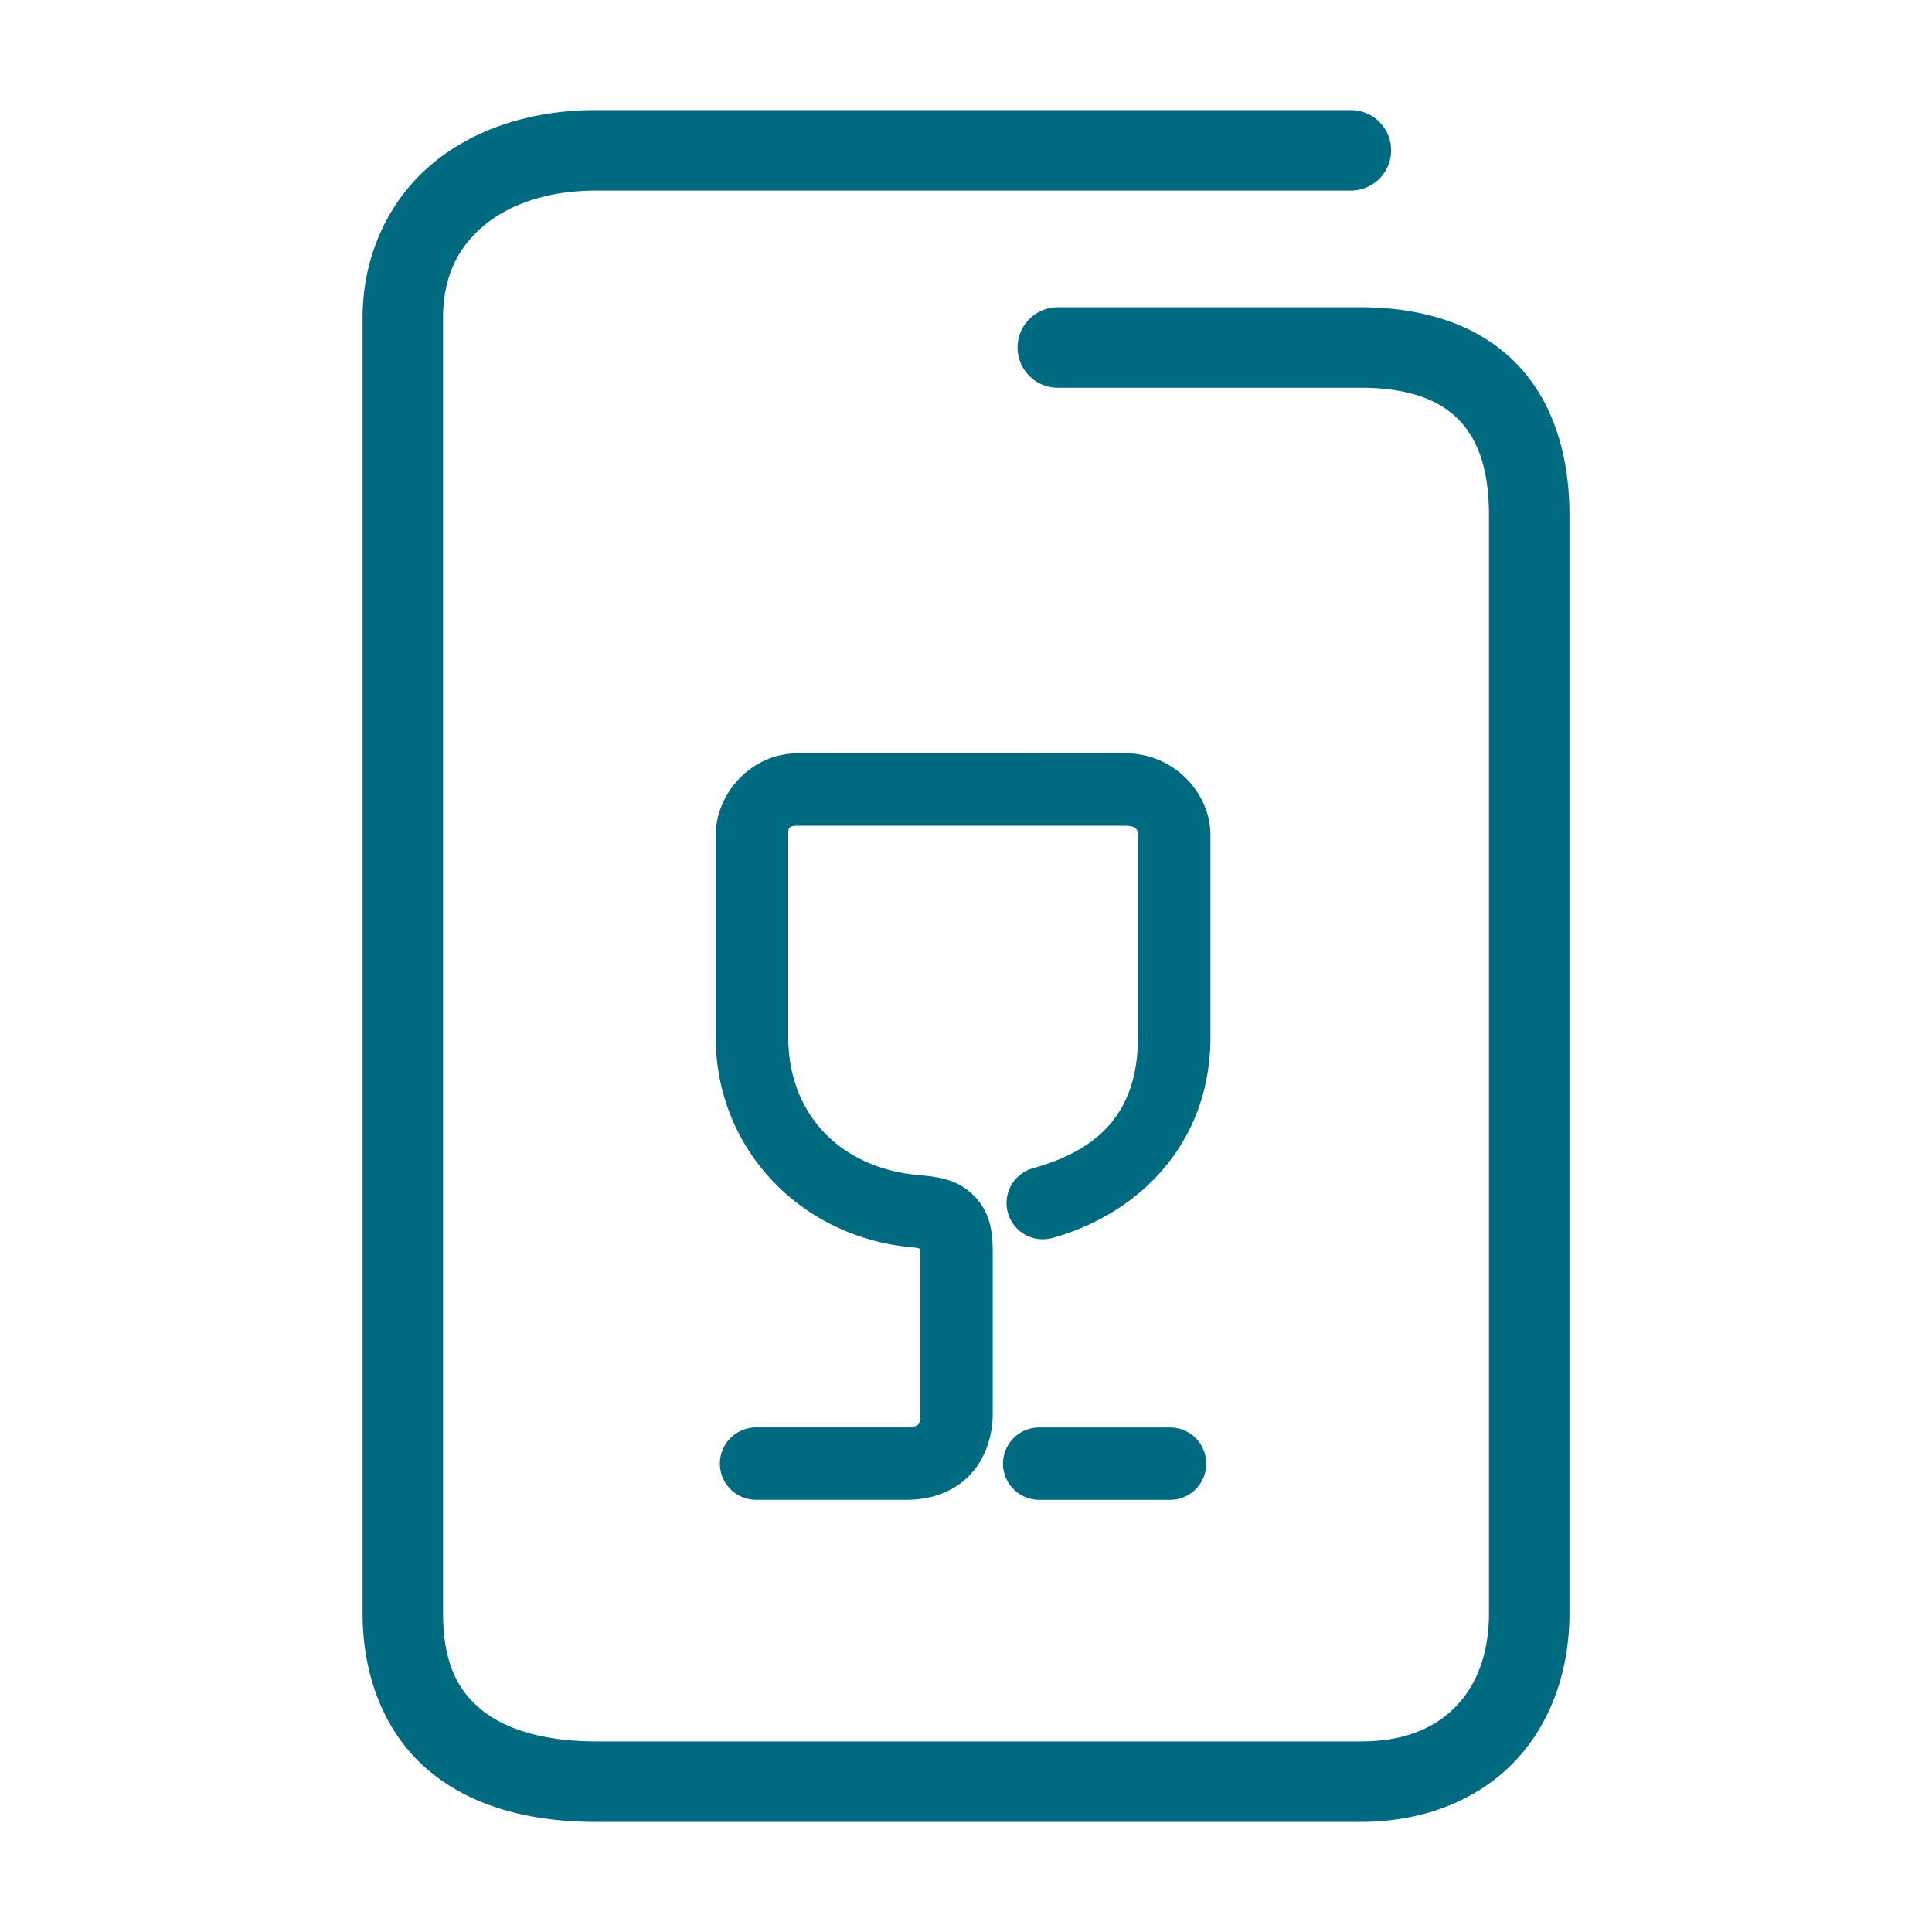 <svg xmlns="http://www.w3.org/2000/svg" width="48" height="48">
	<path d="m 14.809,2.735 c -1.586,0 -3.028,0.453 -4.094,1.355 C 9.649,4.993 9.008,6.358 9.008,7.905 V 40.073 c 0,1.681 0.618,3.088 1.705,3.967 1.087,0.879 2.525,1.225 4.096,1.225 h 18.996 c 1.547,0 2.891,-0.532 3.809,-1.484 0.918,-0.952 1.379,-2.276 1.379,-3.707 V 12.806 c 0,-1.577 -0.451,-2.931 -1.396,-3.85 -0.946,-0.919 -2.285,-1.322 -3.791,-1.322 h -7.525 a 1,1 0 0 0 -1,1 1,1 0 0 0 1,1 h 7.525 c 1.162,0 1.915,0.288 2.396,0.756 0.482,0.468 0.791,1.202 0.791,2.416 v 27.268 c 0,1.013 -0.306,1.786 -0.818,2.318 -0.513,0.532 -1.261,0.873 -2.369,0.873 H 14.809 c -1.271,0 -2.235,-0.291 -2.838,-0.779 -0.603,-0.488 -0.963,-1.179 -0.963,-2.412 V 7.905 c 0,-1.027 0.364,-1.748 1,-2.287 0.636,-0.539 1.596,-0.883 2.801,-0.883 H 33.562 a 1,1 0 0 0 1,-1 1,1 0 0 0 -1,-1 z m 5.008,15.982 c -1.157,0 -2.035,0.999 -2.035,2.033 v 5.021 c 0,2.767 2.103,4.967 4.869,5.217 0.117,0.011 0.147,0.022 0.199,0.033 0.005,0.048 0.012,0.066 0.012,0.172 v 3.936 c 0,0.251 -0.042,0.254 -0.064,0.273 -0.023,0.019 -0.111,0.064 -0.271,0.062 a 0.9,0.9 0 0 0 -0.01,0 h -3.732 a 0.9,0.9 0 0 0 -0.9,0.9 0.9,0.9 0 0 0 0.9,0.898 h 3.725 c 0.482,0.004 1.018,-0.118 1.457,-0.492 0.439,-0.375 0.697,-0.991 0.697,-1.643 v -3.936 c 0,-0.481 -0.018,-1.005 -0.436,-1.451 -0.418,-0.446 -0.925,-0.501 -1.412,-0.547 a 0.9,0.9 0 0 0 -0.002,0 c -1.951,-0.176 -3.23,-1.527 -3.23,-3.424 v -5.021 c 0,-0.166 -0.011,-0.232 0.234,-0.232 h 8.143 c 0.305,0 0.311,0.139 0.311,0.232 v 5.021 c 0,1.912 -1.027,2.817 -2.605,3.254 a 0.9,0.9 0 0 0 -0.627,1.107 0.9,0.9 0 0 0 1.107,0.627 c 2.122,-0.587 3.926,-2.333 3.926,-4.988 v -5.021 c 0,-1.053 -0.913,-2.033 -2.111,-2.033 z m 6.002,16.748 a 0.9,0.9 0 0 0 -0.9,0.9 0.9,0.9 0 0 0 0.9,0.898 h 3.25 a 0.9,0.9 0 0 0 0.9,-0.898 0.9,0.9 0 0 0 -0.9,-0.9 z" fill="#006A80"/>
</svg>
